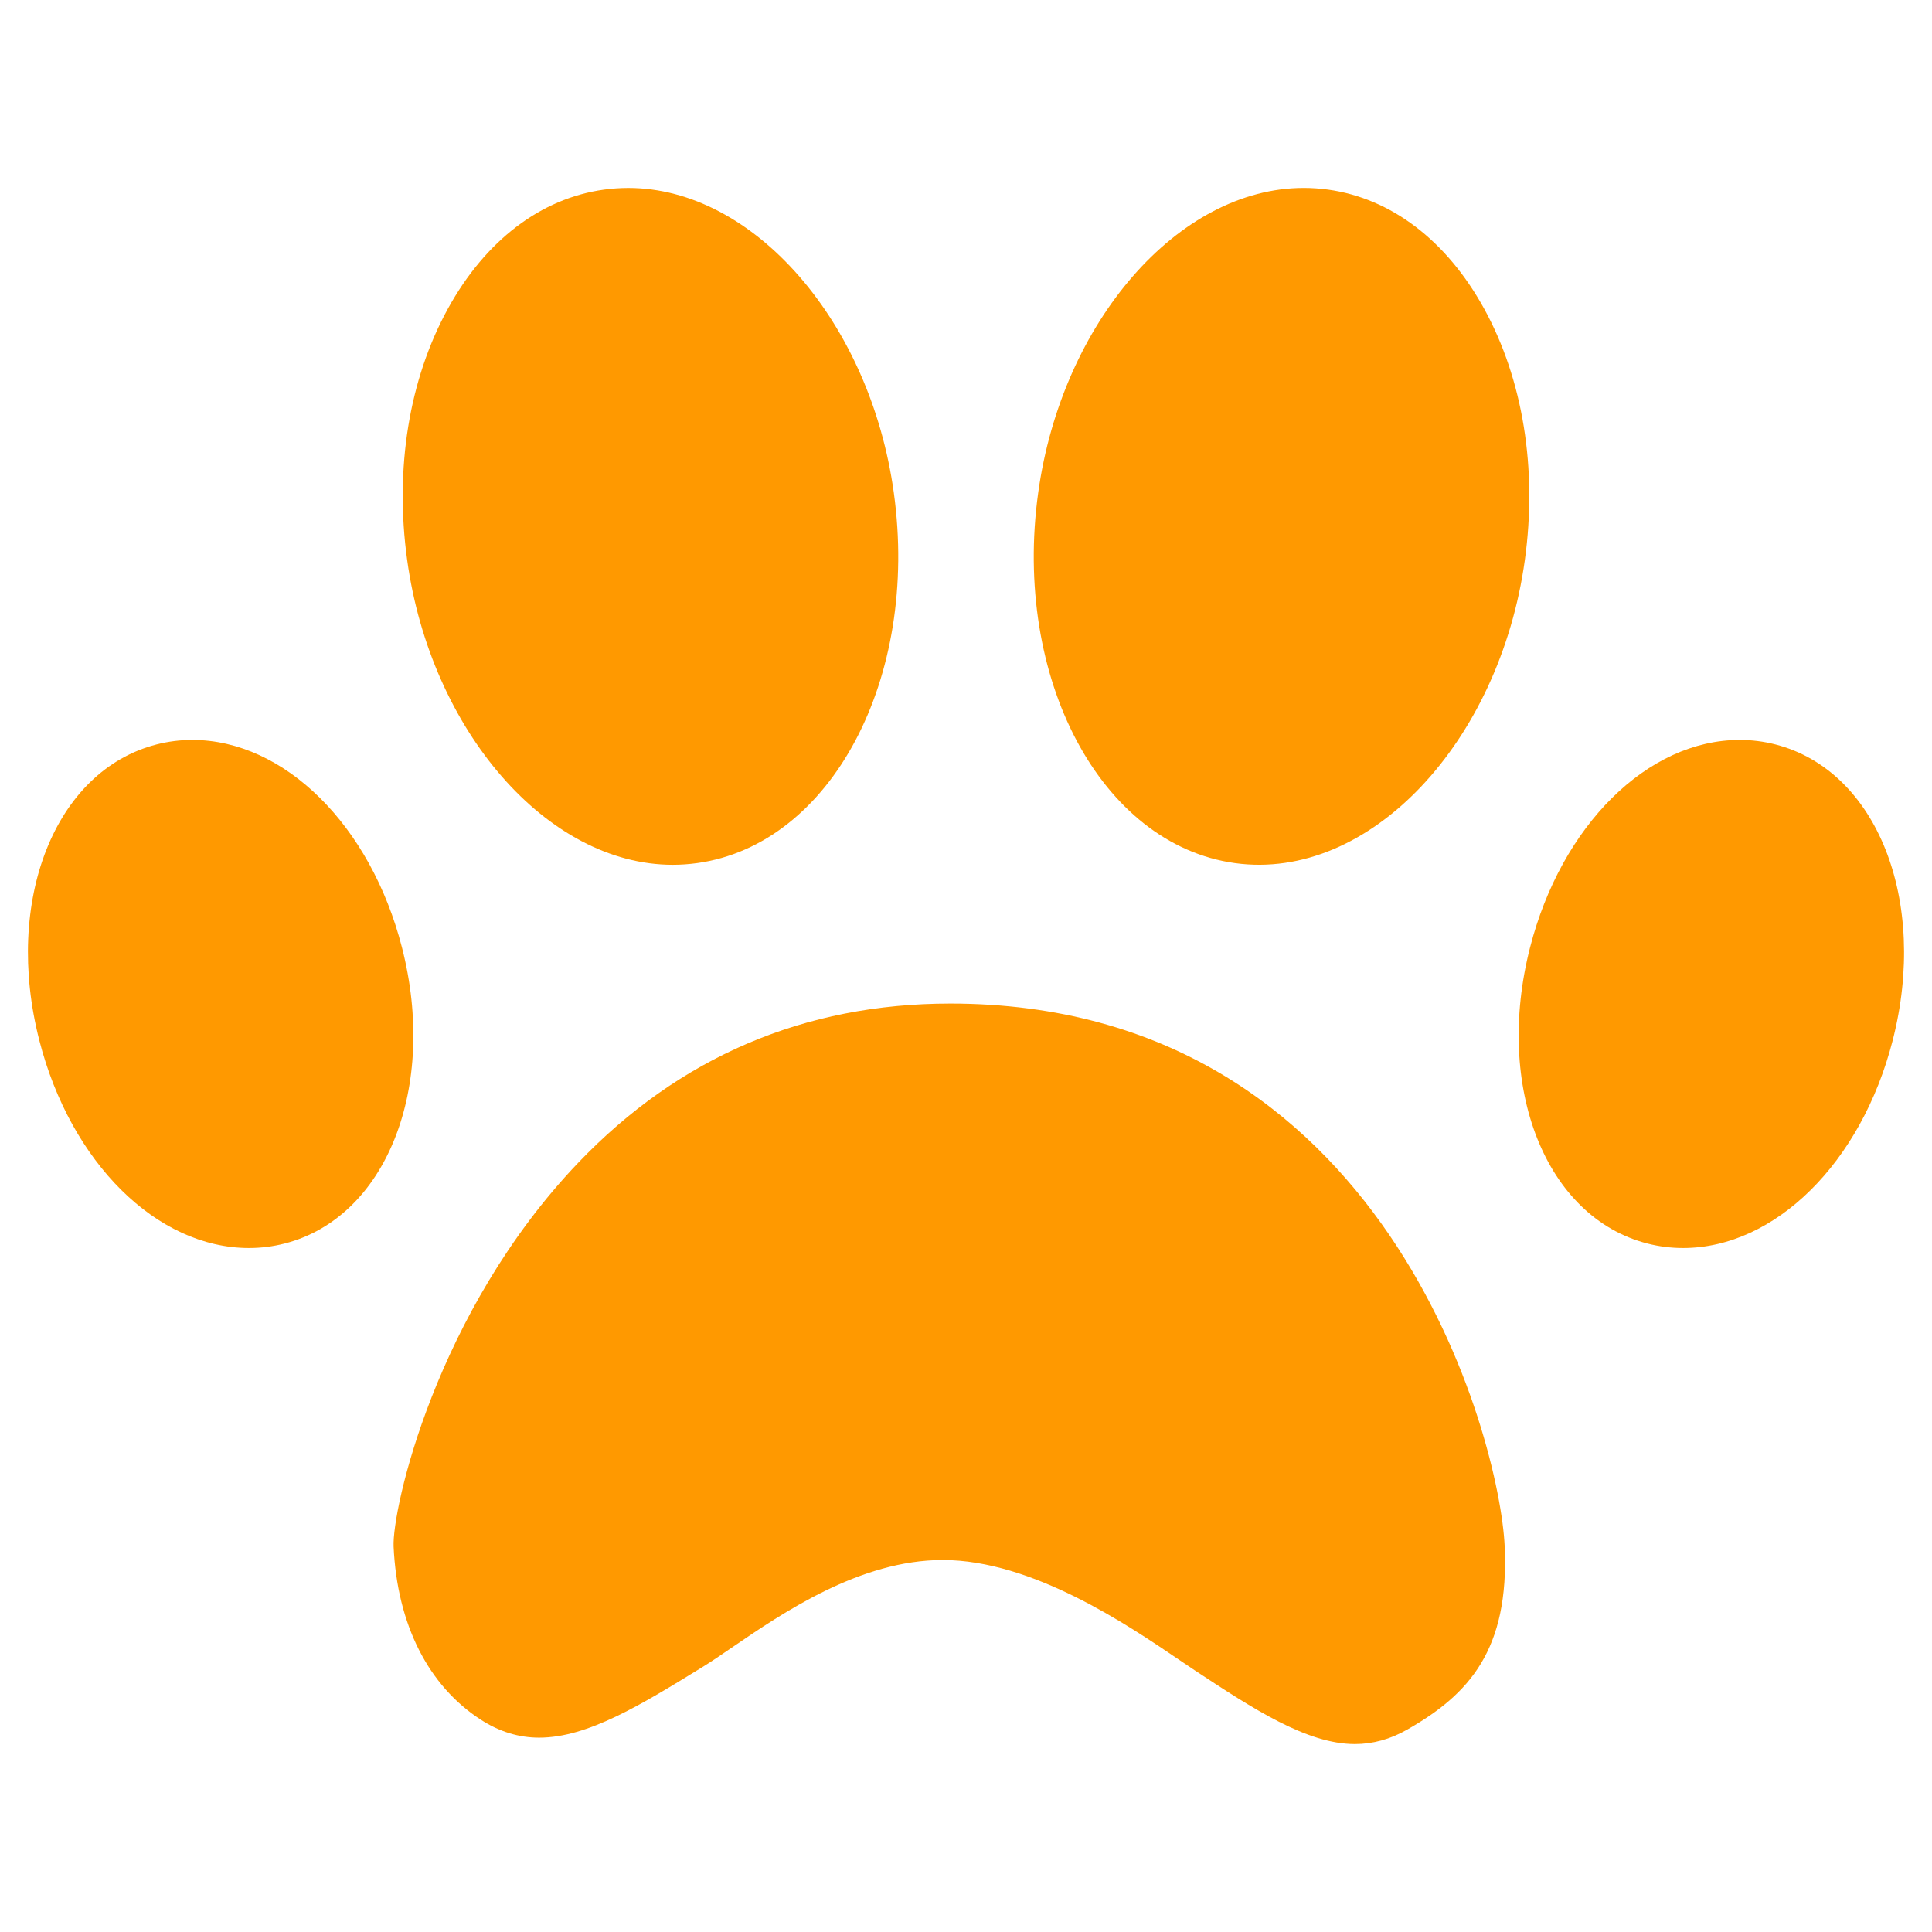 <?xml version="1.0" encoding="utf-8"?>
<!-- Generator: Adobe Illustrator 16.0.0, SVG Export Plug-In . SVG Version: 6.00 Build 0)  -->
<!DOCTYPE svg PUBLIC "-//W3C//DTD SVG 1.1//EN" "http://www.w3.org/Graphics/SVG/1.1/DTD/svg11.dtd">
<svg version="1.1" id="Layer_4" xmlns="http://www.w3.org/2000/svg" xmlns:xlink="http://www.w3.org/1999/xlink" x="0px" y="0px"
	 width="100px" height="100px" viewBox="0 0 100 100" enable-background="new 0 0 100 100" xml:space="preserve">
<g>
	<path d="M49.188,51.944c-7.557,0-14.04,2.775-19.267,8.248c-7.376,7.724-9.636,17.947-9.548,19.862
		c0.186,4.025,1.796,7.211,4.532,8.97c0.946,0.609,1.954,0.917,2.998,0.917c2.522,0,5.288-1.704,8.49-3.675
		c0.429-0.263,0.925-0.604,1.481-0.983c2.643-1.806,6.637-4.537,10.921-4.537c4.636,0,9.584,3.364,12.243,5.17l0.825,0.555
		c2.972,1.958,5.772,3.801,8.265,3.801c0.93,0,1.838-0.25,2.702-0.744c3.208-1.822,5.293-4.131,5.052-9.485
		C77.633,74.468,71.742,51.944,49.188,51.944z" fill="#FF9900"/>
	<path d="M34.82,44.762c0.418,0,0.838-0.029,1.26-0.087c6.943-0.96,11.512-9.561,10.184-19.171
		C45.041,16.657,39.003,9.728,32.52,9.728c-0.418,0-0.84,0.029-1.262,0.087c-3.27,0.452-6.136,2.638-8.07,6.154
		c-2.017,3.666-2.767,8.29-2.113,13.019C22.298,37.833,28.335,44.762,34.82,44.762z" fill="#FF9900"/>
	<path d="M9.951,38.299c-0.62,0-1.24,0.078-1.846,0.233c-5.261,1.35-7.928,8.081-6.068,15.324
		c1.622,6.324,6.084,10.741,10.853,10.741c0.62,0,1.24-0.078,1.845-0.233c5.262-1.35,7.929-8.081,6.071-15.323
		C19.184,42.716,14.72,38.299,9.951,38.299z" fill="#FF9900"/>
	<path d="M63.92,44.675c6.971,0.961,13.704-6.273,15.006-15.688c0.653-4.729-0.097-9.353-2.113-13.019
		c-1.935-3.516-4.801-5.702-8.07-6.154c-0.422-0.058-0.844-0.087-1.262-0.087c-6.483,0-12.521,6.93-13.744,15.777
		C52.408,35.115,56.977,43.715,63.92,44.675z" fill="#FF9900"/>
	<path d="M91.895,38.532c-0.605-0.155-1.226-0.233-1.846-0.233c-4.769,0-9.232,4.417-10.854,10.742
		c-1.857,7.242,0.81,13.973,6.071,15.323c0.604,0.155,1.225,0.233,1.845,0.233c4.769,0.001,9.23-4.416,10.853-10.741
		C99.822,46.613,97.155,39.882,91.895,38.532z" fill="#FF9900"/>
</g>
</svg>
